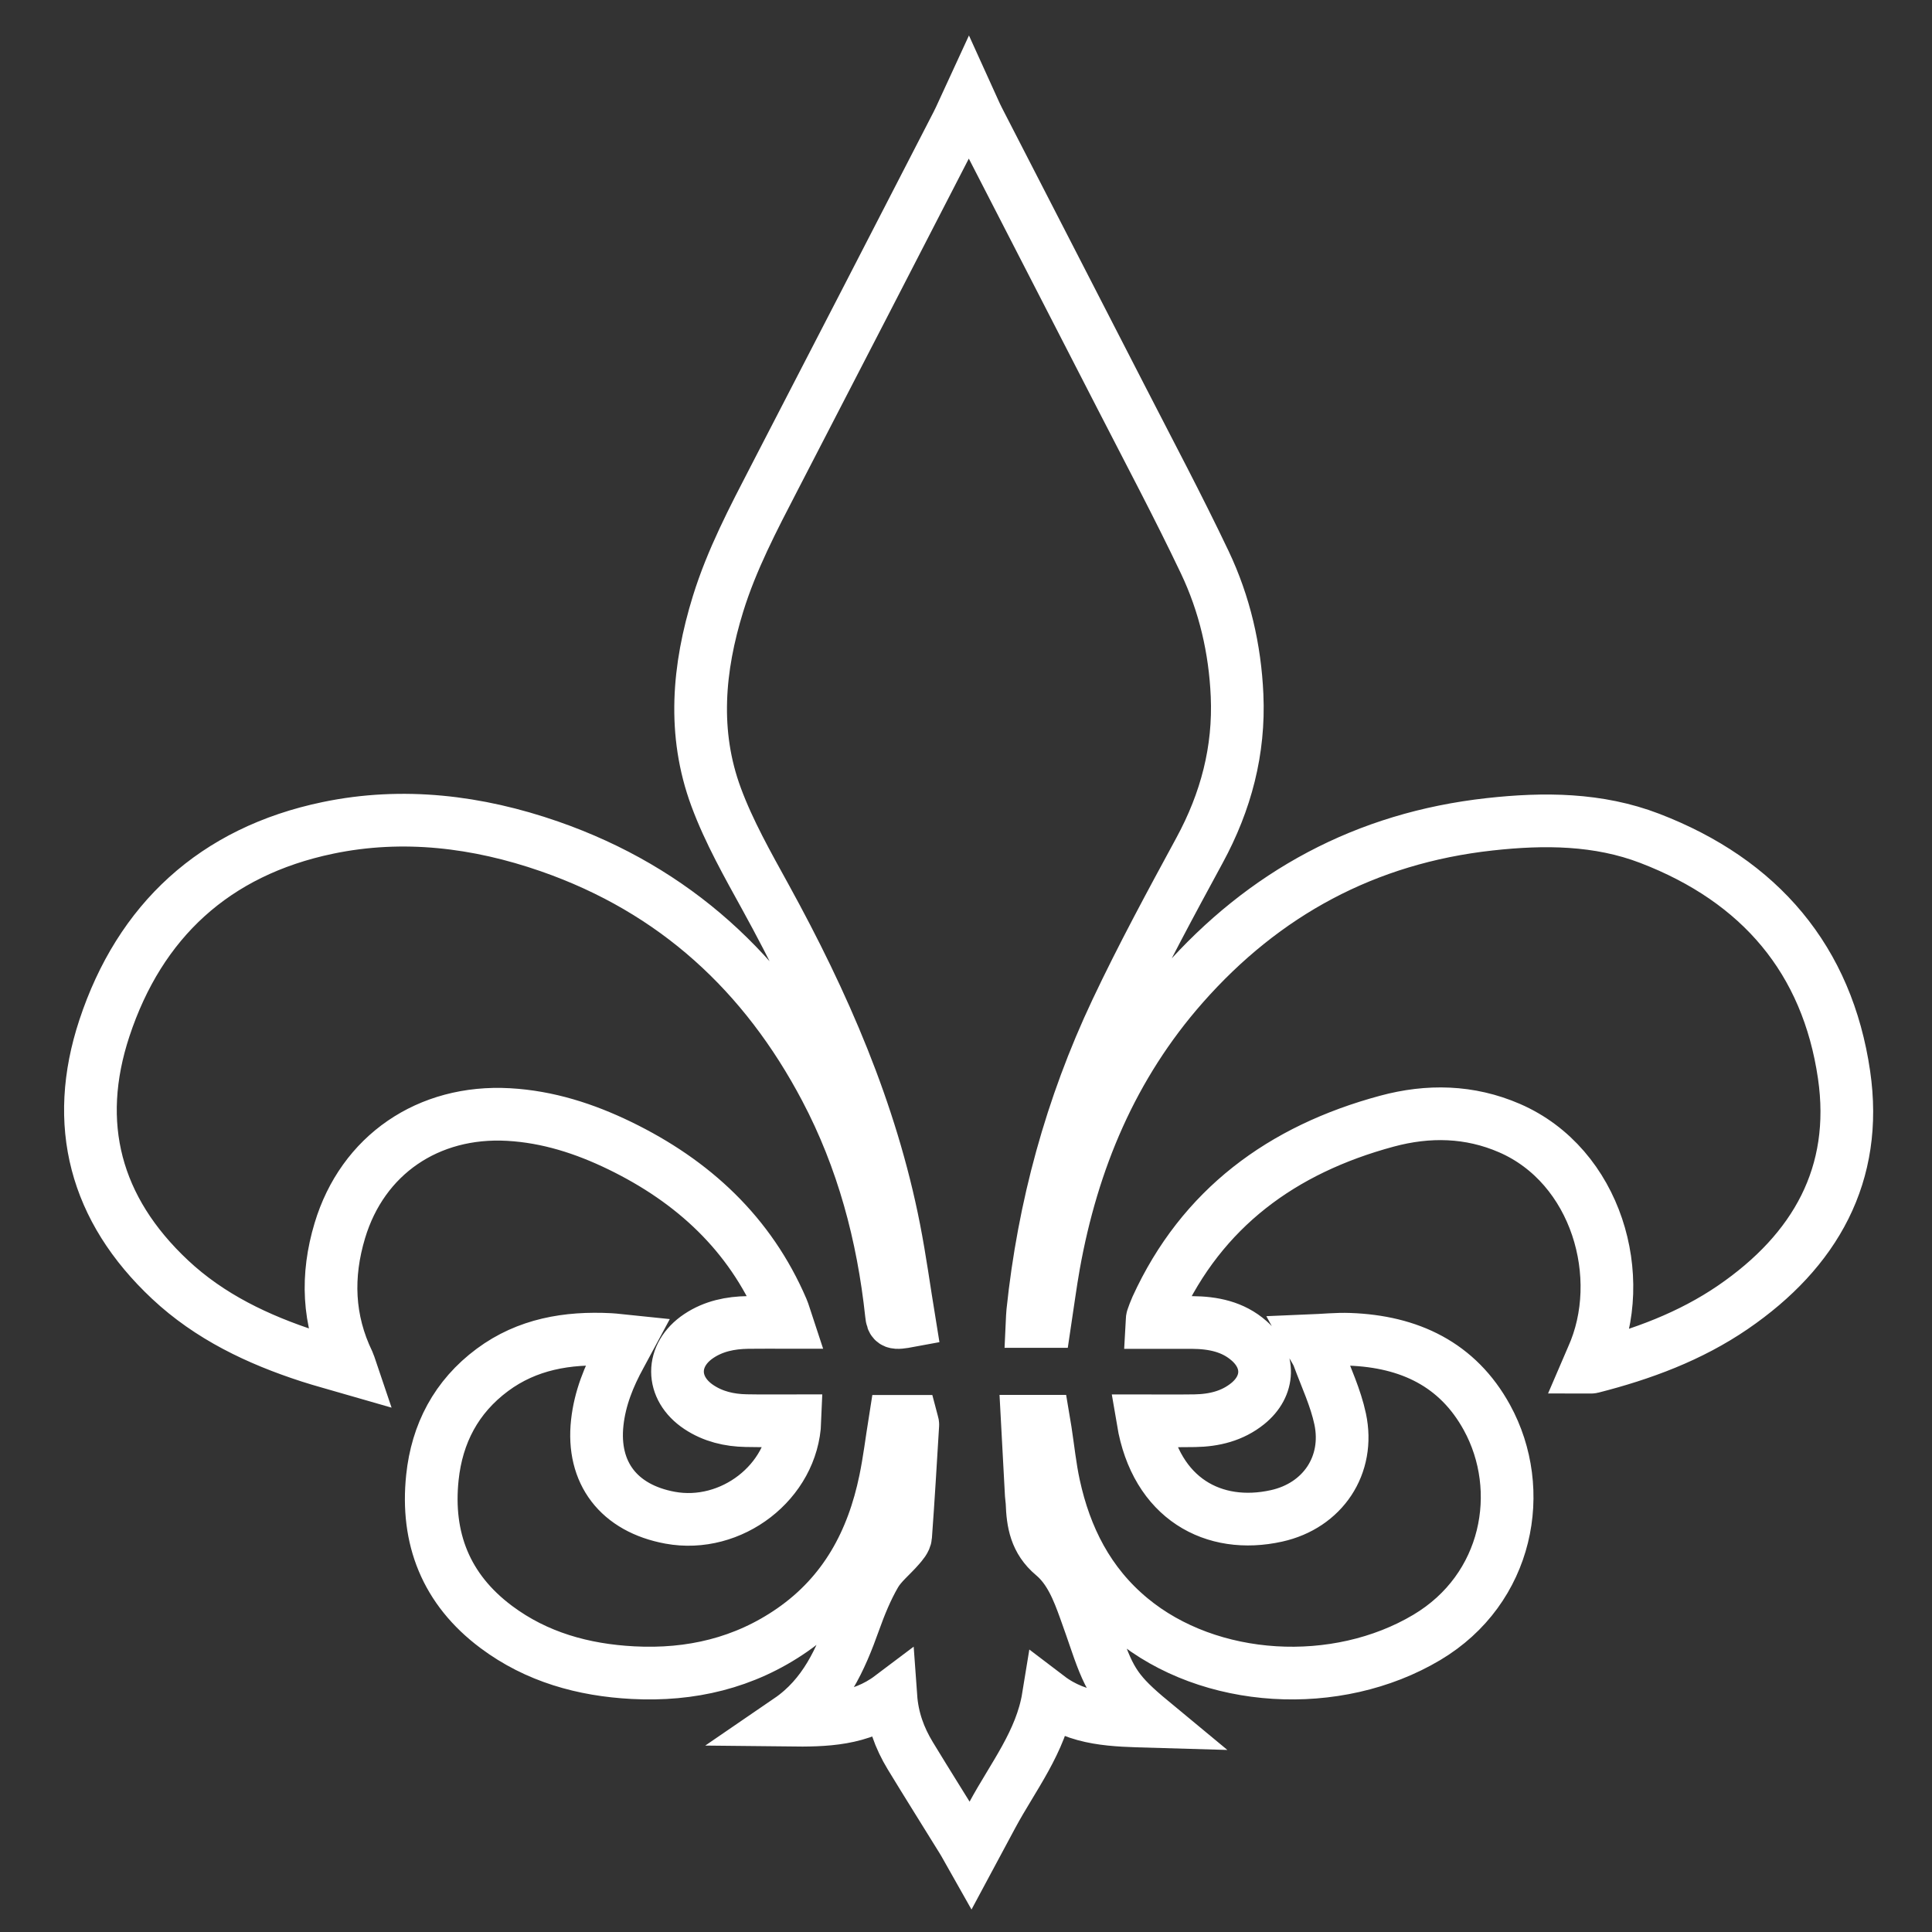 <?xml version="1.0" encoding="utf-8"?>
<!-- Generator: Adobe Illustrator 16.0.0, SVG Export Plug-In . SVG Version: 6.00 Build 0)  -->
<!DOCTYPE svg PUBLIC "-//W3C//DTD SVG 1.1//EN" "http://www.w3.org/Graphics/SVG/1.1/DTD/svg11.dtd">
<svg version="1.1" id="Layer_1" xmlns="http://www.w3.org/2000/svg" xmlns:xlink="http://www.w3.org/1999/xlink" x="0px" y="0px"
	 width="110px" height="110px" viewBox="0 0 110 110" enable-background="new 0 0 110 110" xml:space="preserve">
<rect x="0" y="0" width="110" height="110" fill="#333333" stroke="none"/>
<path fill-rule="evenodd" clip-rule="evenodd" fill="none" stroke="#FFFFFF" stroke-width="3" stroke-miterlimit="10" d="
	M44.924,97.939c2.037-1.394,2.94-3.461,3.714-5.626c0.329-0.92,0.703-1.839,1.192-2.683c0.337-0.584,0.914-1.033,1.366-1.557
	c0.155-0.181,0.352-0.398,0.367-0.611c0.156-2.114,0.279-4.231,0.408-6.349c0.002-0.05-0.024-0.102-0.046-0.186
	c-0.326,0-0.651,0-0.978,0c-0.179,1.125-0.316,2.256-0.546,3.368c-0.714,3.458-2.285,6.426-5.303,8.517
	c-2.713,1.879-5.774,2.594-9.056,2.422c-2.834-0.147-5.497-0.89-7.784-2.599c-2.872-2.146-4.003-5.052-3.639-8.516
	c0.262-2.489,1.351-4.59,3.418-6.124c1.978-1.467,4.269-1.854,6.688-1.729c0.313,0.016,0.623,0.063,1.027,0.104
	c-0.157,0.292-0.289,0.54-0.425,0.786c-0.664,1.206-1.17,2.463-1.321,3.839c-0.316,2.862,1.225,4.878,4.144,5.417
	c3.488,0.643,6.977-2.04,7.109-5.522c-0.926,0-1.852,0.014-2.776-0.005c-0.962-0.018-1.875-0.231-2.686-0.768
	c-1.628-1.077-1.63-2.969-0.009-4.051c0.845-0.563,1.797-0.756,2.798-0.771c0.703-0.011,1.405-0.002,2.203-0.002
	c-0.1-0.302-0.16-0.537-0.255-0.759c-1.84-4.282-5.052-7.27-9.254-9.31c-1.993-0.966-4.079-1.64-6.323-1.767
	c-4.58-0.256-8.315,2.303-9.609,6.611c-0.77,2.563-0.689,5.081,0.496,7.525c0.031,0.064,0.048,0.136,0.108,0.313
	c-0.826-0.239-1.587-0.439-2.334-0.681c-2.936-0.952-5.679-2.257-7.935-4.371c-4.278-4.008-5.541-8.864-3.738-14.32
	c2.011-6.085,6.258-10.054,12.727-11.399c4.263-0.887,8.51-0.37,12.608,1.053C38.443,50.679,43.553,55.44,47,61.976
	c2.124,4.027,3.271,8.341,3.754,12.833c0.057,0.532,0.123,0.567,1.017,0.401c-0.284-1.74-0.522-3.493-0.862-5.229
	c-1.314-6.707-4.026-12.9-7.315-18.883c-1.024-1.863-2.089-3.736-2.821-5.716c-1.349-3.642-1.022-7.349,0.111-11.007
	c0.778-2.511,1.998-4.832,3.204-7.162c3.476-6.709,6.935-13.426,10.395-20.143c0.231-0.448,0.424-0.915,0.674-1.455
	c0.209,0.459,0.368,0.844,0.557,1.212c2.704,5.263,5.416,10.521,8.117,15.785c1.604,3.126,3.254,6.229,4.762,9.398
	c1.133,2.384,1.723,4.936,1.84,7.573c0.141,3.137-0.629,6.055-2.134,8.828c-1.641,3.025-3.284,6.055-4.751,9.162
	c-2.566,5.437-4.126,11.165-4.75,17.128c-0.018,0.161-0.02,0.325-0.03,0.539c0.243,0,0.47,0,0.737,0
	C59.666,74.173,59.807,73.082,60,72c1.061-5.913,3.311-11.317,7.354-15.905c4.608-5.23,10.396-8.383,17.461-9.163
	c3.092-0.343,6.189-0.324,9.119,0.802c6.289,2.416,10.105,6.924,11.059,13.461c0.823,5.652-1.627,10.017-6.33,13.238
	c-2.431,1.663-5.168,2.675-8.021,3.403c-0.051,0.013-0.107,0.002-0.225,0.002c0.086-0.2,0.158-0.372,0.235-0.544
	c2.072-4.574,0.242-10.921-4.71-13.066c-2.271-0.985-4.629-1.027-6.975-0.394c-5.985,1.614-10.537,4.962-13.119,10.61
	c-0.09,0.197-0.162,0.404-0.235,0.609c-0.018,0.048-0.009,0.105-0.017,0.243c0.766,0,1.52-0.003,2.274,0.001
	c1.198,0.009,2.329,0.232,3.253,1.047c1.203,1.06,1.166,2.566-0.088,3.576c-0.871,0.701-1.906,0.951-3.008,0.969
	c-0.98,0.015-1.962,0.003-2.952,0.003c0.749,4.45,4.038,6.206,7.604,5.416c2.638-0.584,4.181-2.896,3.624-5.518
	c-0.256-1.208-0.8-2.358-1.232-3.528c-0.105-0.285-0.289-0.541-0.498-0.924c0.809-0.033,1.538-0.111,2.262-0.084
	c3.41,0.125,6.16,1.423,7.822,4.45c2.272,4.136,1.217,9.765-3.422,12.524c-5.125,3.051-12.371,2.641-16.858-1.078
	c-2.409-1.995-3.724-4.614-4.368-7.58c-0.223-1.025-0.328-2.076-0.488-3.113c-0.027-0.175-0.061-0.35-0.092-0.537
	c-0.3,0-0.57,0-0.938,0c0.076,1.422,0.149,2.811,0.226,4.197c0.008,0.145,0.037,0.289,0.043,0.434c0.041,1.132,0.2,2.153,1.199,2.99
	c0.951,0.795,1.414,1.979,1.828,3.134c0.222,0.615,0.436,1.233,0.648,1.852c0.764,2.232,1.225,2.904,3.131,4.482
	c-2.141-0.062-4.145-0.063-5.881-1.385c-0.414,2.546-2.012,4.534-3.188,6.716c-0.396,0.734-0.789,1.472-1.22,2.275
	c-0.178-0.314-0.321-0.592-0.485-0.857c-0.987-1.6-1.99-3.188-2.965-4.794c-0.612-1.009-1.015-2.095-1.105-3.352
	C48.982,97.924,46.973,97.962,44.924,97.939z"/>
</svg>
